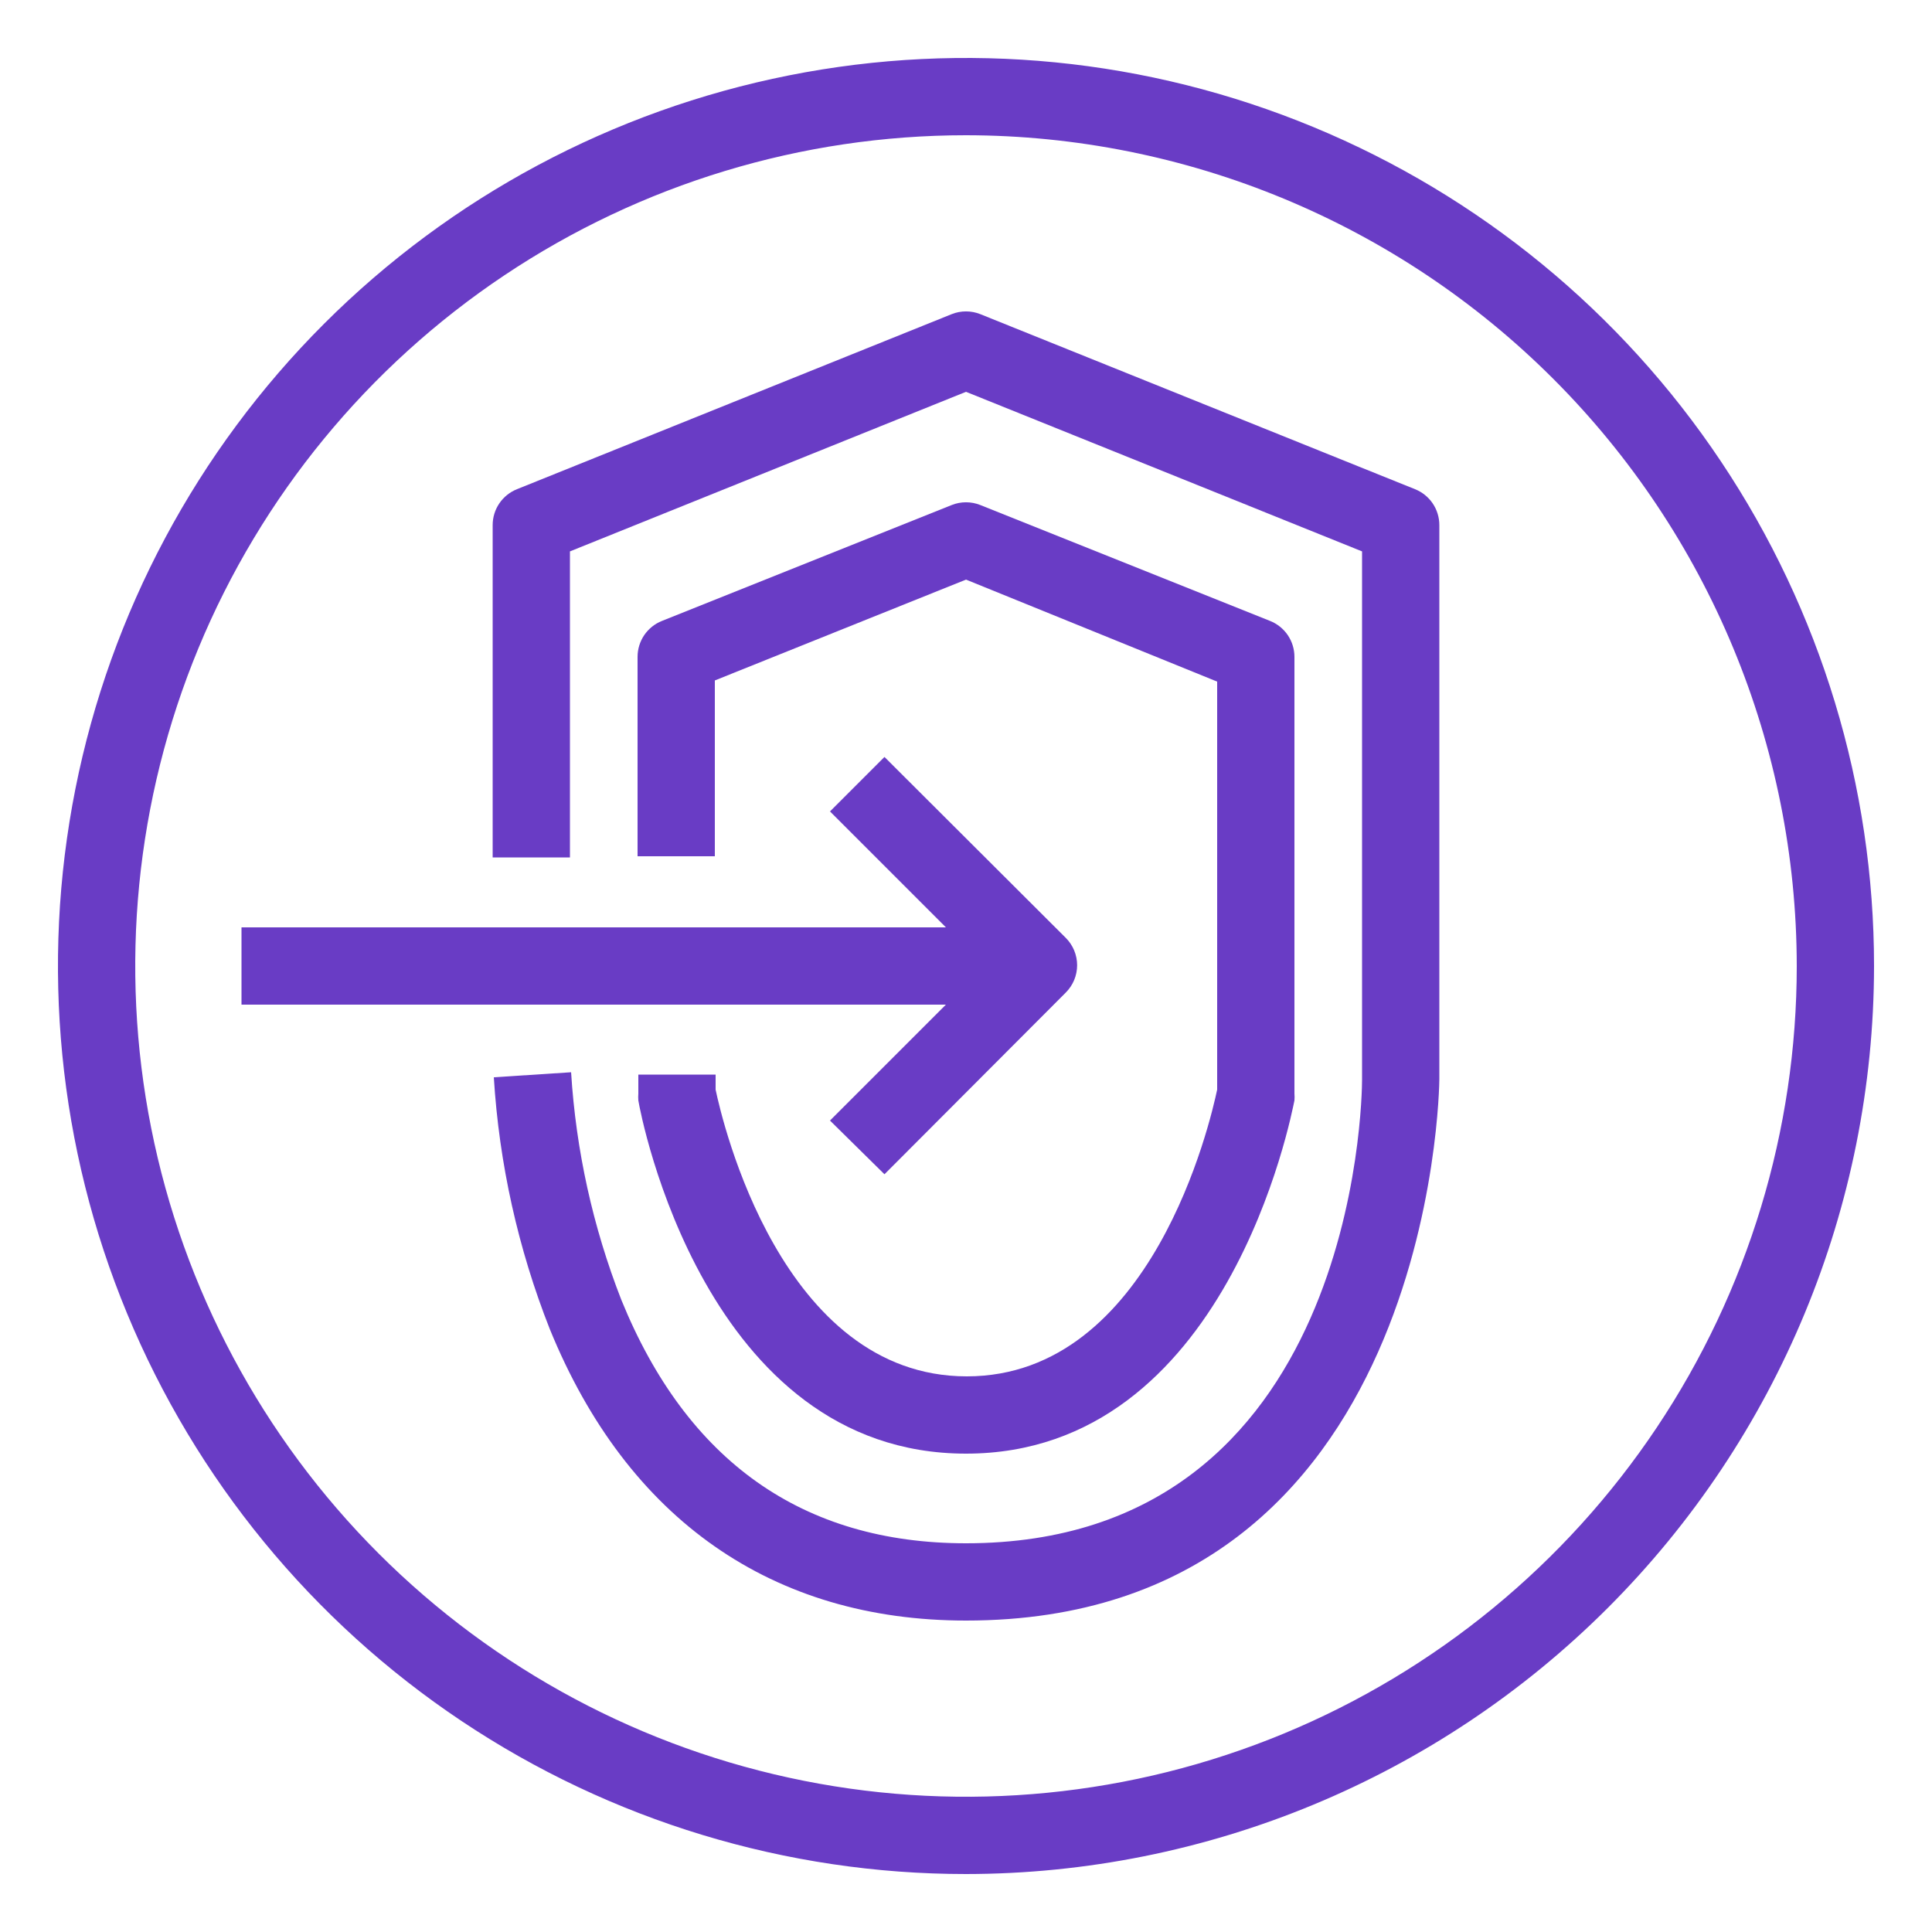 <svg width="100" height="100" viewBox="0 0 100 100" fill="none" xmlns="http://www.w3.org/2000/svg">
<path d="M50 83.88C40 83.88 32.48 78.66 28.46 68.8C26.814 64.633 25.836 60.232 25.56 55.76L29.56 55.5C29.811 59.538 30.688 63.512 32.16 67.28C35.56 75.64 41.56 79.88 50 79.88C70.2 79.88 70.5 56.84 70.5 55.88V28.54L50 20.28L29.5 28.54V44.38H25.5V27.18C25.5 26.779 25.619 26.388 25.844 26.056C26.069 25.725 26.388 25.468 26.76 25.32L49.26 16.26C49.735 16.071 50.265 16.071 50.74 16.26L73.24 25.32C73.612 25.468 73.931 25.725 74.156 26.056C74.38 26.388 74.5 26.779 74.5 27.18V55.86C74.5 56.14 74.22 83.88 50 83.88Z" fill="#693CC5"/>
<path d="M50 75.24C36.48 75.24 33.16 57.7 33.04 56.96C33.03 56.84 33.03 56.72 33.04 56.6V55.62H37.04V56.4C37.38 58.02 40.44 71.24 50.04 71.24C59.64 71.24 62.66 58 63 56.4V35.28L50 30L37 35.22V44.32H33V34C33 33.599 33.12 33.208 33.344 32.876C33.569 32.545 33.888 32.288 34.26 32.14L49.26 26.14C49.735 25.951 50.265 25.951 50.74 26.14L65.74 32.14C66.112 32.288 66.431 32.545 66.656 32.876C66.88 33.208 67 33.599 67 34V56.6C67.01 56.72 67.01 56.84 67 56.96C66.84 57.7 63.52 75.24 50 75.24Z" fill="#693CC5"/>
<path d="M50 97C40.704 97 31.617 94.243 23.888 89.079C16.159 83.915 10.135 76.574 6.578 67.986C3.02 59.398 2.09 49.948 3.903 40.831C5.717 31.714 10.193 23.339 16.766 16.766C23.339 10.193 31.714 5.717 40.831 3.903C49.948 2.09 59.398 3.02 67.986 6.578C76.574 10.135 83.915 16.159 89.079 23.888C94.243 31.617 97 40.704 97 50C96.989 62.462 92.034 74.41 83.222 83.222C74.41 92.034 62.462 96.989 50 97ZM50 7C41.495 7 33.182 9.522 26.11 14.247C19.039 18.972 13.528 25.687 10.273 33.545C7.019 41.402 6.167 50.048 7.826 58.389C9.485 66.73 13.581 74.392 19.594 80.406C25.608 86.419 33.27 90.515 41.611 92.174C49.952 93.833 58.598 92.981 66.455 89.727C74.313 86.472 81.028 80.961 85.753 73.889C90.478 66.818 93 58.505 93 50C92.989 38.599 88.456 27.668 80.394 19.606C72.332 11.544 61.401 7.011 50 7Z" fill="#693CC5"/>
<path d="M45.78 60.78L42.96 58L50.96 50L42.96 42L45.78 39.18L55.16 48.54C55.347 48.726 55.496 48.947 55.598 49.191C55.699 49.435 55.752 49.696 55.752 49.96C55.752 50.224 55.699 50.486 55.598 50.729C55.496 50.973 55.347 51.194 55.16 51.38L45.78 60.78Z" fill="#693CC5"/>
<path d="M53.76 48H12.5V52H53.76V48Z" fill="#693CC5"/>
</svg>
